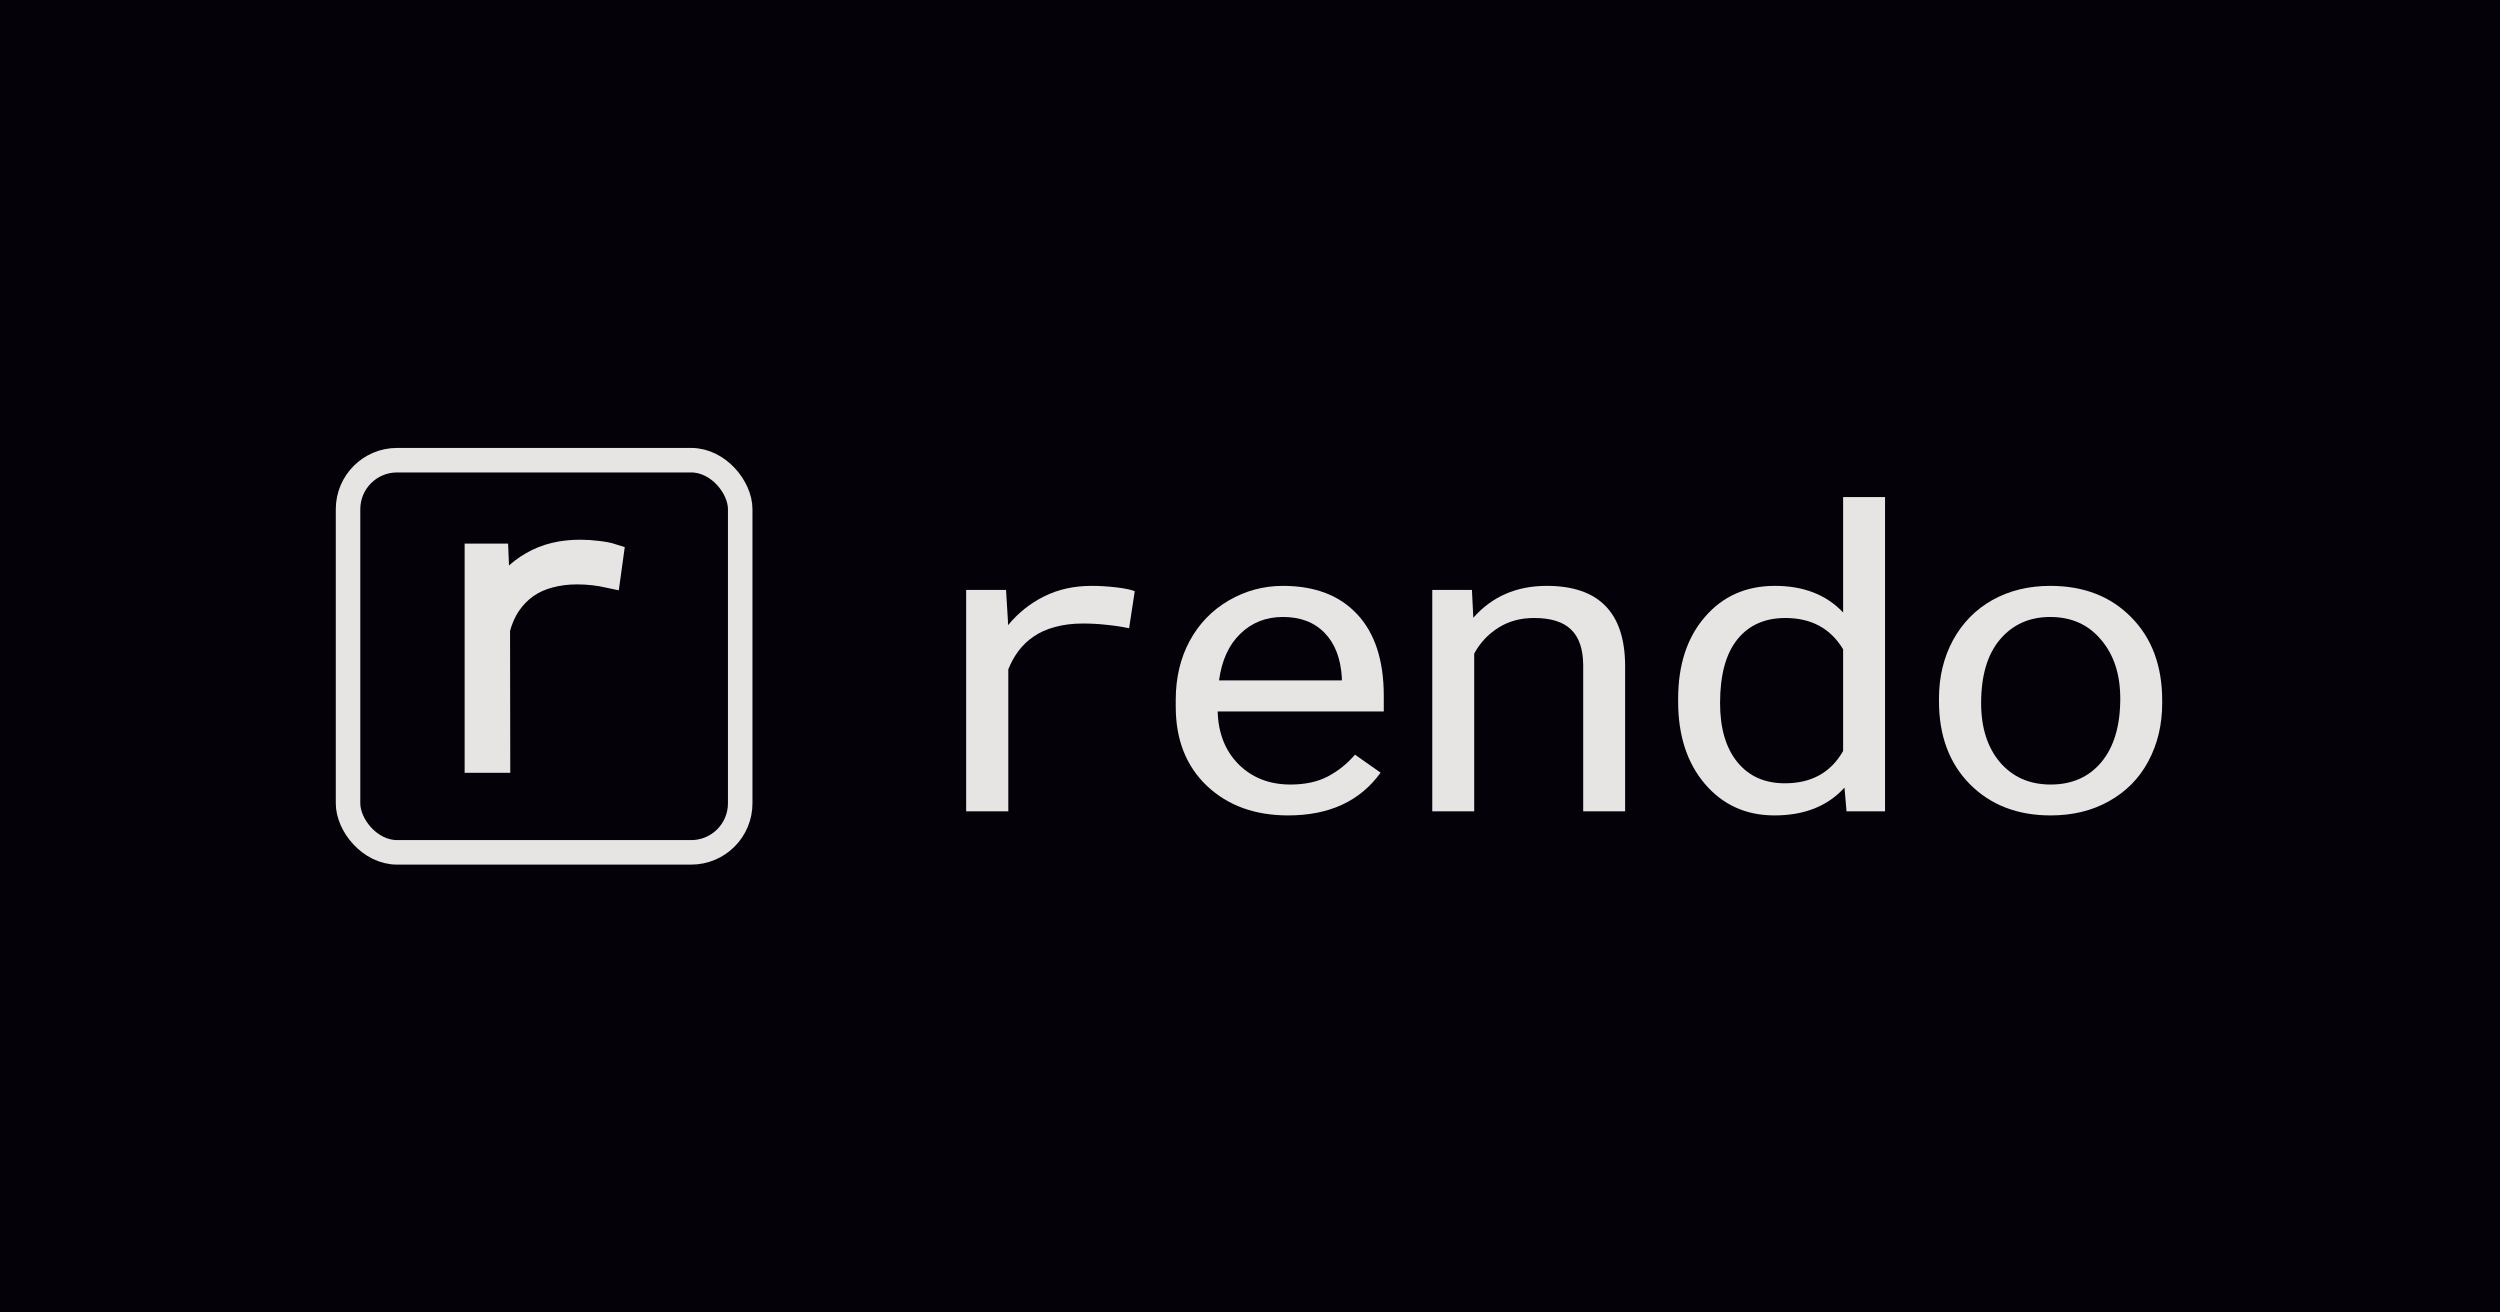 <?xml version="1.0" encoding="UTF-8" standalone="no"?>
<!-- Created with Inkscape (http://www.inkscape.org/) -->

<svg
   width="1200mm"
   height="630mm"
   viewBox="0 0 1200 630"
   version="1.1"
   id="svg5"
   inkscape:version="1.1.1 (3bf5ae0d25, 2021-09-20)"
   sodipodi:docname="og-image.svg"
   inkscape:export-filename="C:\Users\recon\Desktop\og-image.png"
   inkscape:export-xdpi="25.4"
   inkscape:export-ydpi="25.4"
   xmlns:inkscape="http://www.inkscape.org/namespaces/inkscape"
   xmlns:sodipodi="http://sodipodi.sourceforge.net/DTD/sodipodi-0.dtd"
   xmlns="http://www.w3.org/2000/svg"
   xmlns:svg="http://www.w3.org/2000/svg">
  <sodipodi:namedview
     id="namedview7"
     pagecolor="#505050"
     bordercolor="#ffffff"
     borderopacity="1"
     inkscape:pageshadow="0"
     inkscape:pageopacity="0"
     inkscape:pagecheckerboard="1"
     inkscape:document-units="px"
     showgrid="false"
     inkscape:zoom="0.27937314"
     inkscape:cx="1990.1698"
     inkscape:cy="1612.5387"
     inkscape:window-width="1682"
     inkscape:window-height="1178"
     inkscape:window-x="5177"
     inkscape:window-y="305"
     inkscape:window-maximized="0"
     inkscape:current-layer="layer1" />
  <defs
     id="defs2">
    <rect
       x="4137.835"
       y="705.15"
       width="2423.282"
       height="1127.524"
       id="rect31470" />
  </defs>
  <g
     inkscape:label="Layer 1"
     inkscape:groupmode="layer"
     id="layer1">
    <g
       id="g1622">
      <rect
         style="font-variation-settings:'wght' 700;opacity:1;fill:#000000;fill-opacity:1;stroke:#e7e5e4;stroke-width:0"
         id="rect950"
         width="1200"
         height="630"
         x="8.9702252e-07"
         y="8.9702252e-07" />
      <rect
         style="font-variation-settings:'wght' 700;display:inline;opacity:0.25;fill:#4c1d95;fill-opacity:0.25;stroke:#e7e5e4;stroke-width:0"
         id="rect846"
         width="1200"
         height="630"
         x="4.9999994e-07"
         y="5e-07" />
    </g>
    <g
       id="g10014"
       transform="translate(13.259)">
      <g
         id="g832"
         transform="matrix(11.765,0,0,11.765,1333.996,97.722)">
        <g
           id="g1655"
           transform="translate(-101.064,9.719)">
          <rect
             x="0.75"
             y="0.75"
             width="16"
             height="16"
             rx="2"
             style="fill:none;stroke:#e7e5e4"
             id="rect2" />
          <g
             style="fill:#e7e5e4;stroke:#e7e5e4;stroke-width:0.9"
             aria-label="r"
             id="g6">
            <path
               d="m 10.246,4.445 q -1.148,-0.008 -2,0.484 -0.852,0.484 -1.344,1.352 v -0.375 L 6.848,4.602 h -0.891 v 8.453 h 0.961 l -0.008,-5.406 q 0.156,-0.586 0.445,-1.008 0.297,-0.43 0.695,-0.711 0.414,-0.289 0.93,-0.422 0.523,-0.141 1.117,-0.141 0.344,0 0.672,0.039 0.328,0.039 0.648,0.109 l 0.125,-0.906 Q 11.301,4.531 10.941,4.492 10.59,4.445 10.246,4.445 Z"
               style="font-variation-settings:'wght' 300"
               id="path4" />
          </g>
        </g>
      </g>
    </g>
    <g
       id="g32205">
      <path
         d="m 524.018,281.218 q -12.835,0 -22.951,5.107 -10.007,5.008 -17.186,13.748 l -0.109,-2.651 -0.87,-14.239 h -19.144 v 106.255 h 20.232 v -68.153 q 1.958,-4.91 4.895,-8.838 3.046,-4.026 7.07,-6.776 4.46,-3.142 10.442,-4.714 5.983,-1.669 13.379,-1.669 5.765,0 10.986,0.589 5.33,0.491 11.204,1.669 l 2.719,-17.775 q -3.046,-1.178 -9.137,-1.866 -5.983,-0.687 -11.53,-0.687 z"
         style="font-size:7.426px;line-height:1.25;font-family:'Roboto Mono';-inkscape-font-specification:'Roboto Mono, Normal';fill:#e7e5e4;fill-opacity:1;stroke-width:0.278"
         id="path32148" />
      <path
         d="m 618.312,391.402 q -23.93,0 -38.941,-14.141 -15.011,-14.239 -15.011,-38.004 v -3.339 q 0,-15.811 6.635,-28.184 6.744,-12.472 18.709,-19.444 12.074,-7.071 26.106,-7.071 22.951,0 35.678,13.65 12.726,13.65 12.726,39.085 v 7.562 h -79.731 q 0.435,15.712 10.116,25.435 9.79,9.624 24.8,9.624 10.66,0 18.056,-3.928 7.397,-3.928 12.944,-10.409 l 12.291,8.642 q -14.793,20.524 -44.38,20.524 z m -2.502,-95.257 q -12.183,0 -20.449,8.053 -8.267,7.954 -10.225,22.39 h 58.955 v -1.375 q -0.87,-13.847 -8.267,-21.408 -7.397,-7.66 -20.014,-7.66 z"
         style="font-size:211.667px;line-height:1.25;font-family:Roboto;-inkscape-font-specification:'Roboto, Normal';fill:#e7e5e4;stroke-width:0.278"
         id="path32150" />
      <path
         d="m 706.528,283.182 0.653,13.356 q 13.488,-15.32 35.243,-15.32 37.309,0 37.636,38.004 v 70.215 h -20.123 v -70.313 q -0.109,-11.49 -5.874,-16.989 -5.656,-5.499 -17.73,-5.499 -9.79,0 -17.186,4.714 -7.397,4.714 -11.53,12.374 v 75.714 H 687.492 V 283.182 Z"
         style="font-size:211.667px;line-height:1.25;font-family:Roboto;-inkscape-font-specification:'Roboto, Normal';fill:#e7e5e4;stroke-width:0.278"
         id="path32152" />
      <path
         d="m 805.512,335.426 q 0,-24.452 12.835,-39.281 12.835,-14.927 33.611,-14.927 20.667,0 32.741,12.766 v -55.386 h 20.123 v 150.839 h -18.491 l -0.979,-11.392 q -12.074,13.356 -33.611,13.356 -20.449,0 -33.393,-15.123 -12.835,-15.123 -12.835,-39.477 z m 20.123,2.062 q 0,18.069 8.267,28.282 8.267,10.213 22.842,10.213 19.144,0 27.955,-15.516 v -48.807 q -9.028,-15.025 -27.737,-15.025 -14.793,0 -23.06,10.311 -8.267,10.311 -8.267,30.541 z"
         style="font-size:211.667px;line-height:1.25;font-family:Roboto;-inkscape-font-specification:'Roboto, Normal';fill:#e7e5e4;stroke-width:0.278"
         id="path32154" />
      <path
         d="m 930.71,335.328 q 0,-15.614 6.744,-28.086 6.853,-12.472 18.927,-19.248 12.183,-6.776 27.737,-6.776 24.039,0 38.832,15.025 14.902,15.025 14.902,39.969 v 1.277 q 0,15.516 -6.635,27.89 -6.526,12.275 -18.818,19.15 -12.183,6.874 -28.063,6.874 -23.93,0 -38.832,-15.025 -14.793,-15.025 -14.793,-39.772 z m 20.232,2.16 q 0,17.676 9.028,28.381 9.137,10.704 24.365,10.704 15.337,0 24.365,-10.802 9.028,-10.901 9.028,-30.443 0,-17.48 -9.246,-28.282 -9.137,-10.9 -24.365,-10.9 -14.902,0 -24.039,10.704 -9.137,10.704 -9.137,30.639 z"
         style="font-size:211.667px;line-height:1.25;font-family:Roboto;-inkscape-font-specification:'Roboto, Normal';fill:#e7e5e4;stroke-width:0.278"
         id="path32156" />
    </g>
  </g>
</svg>
